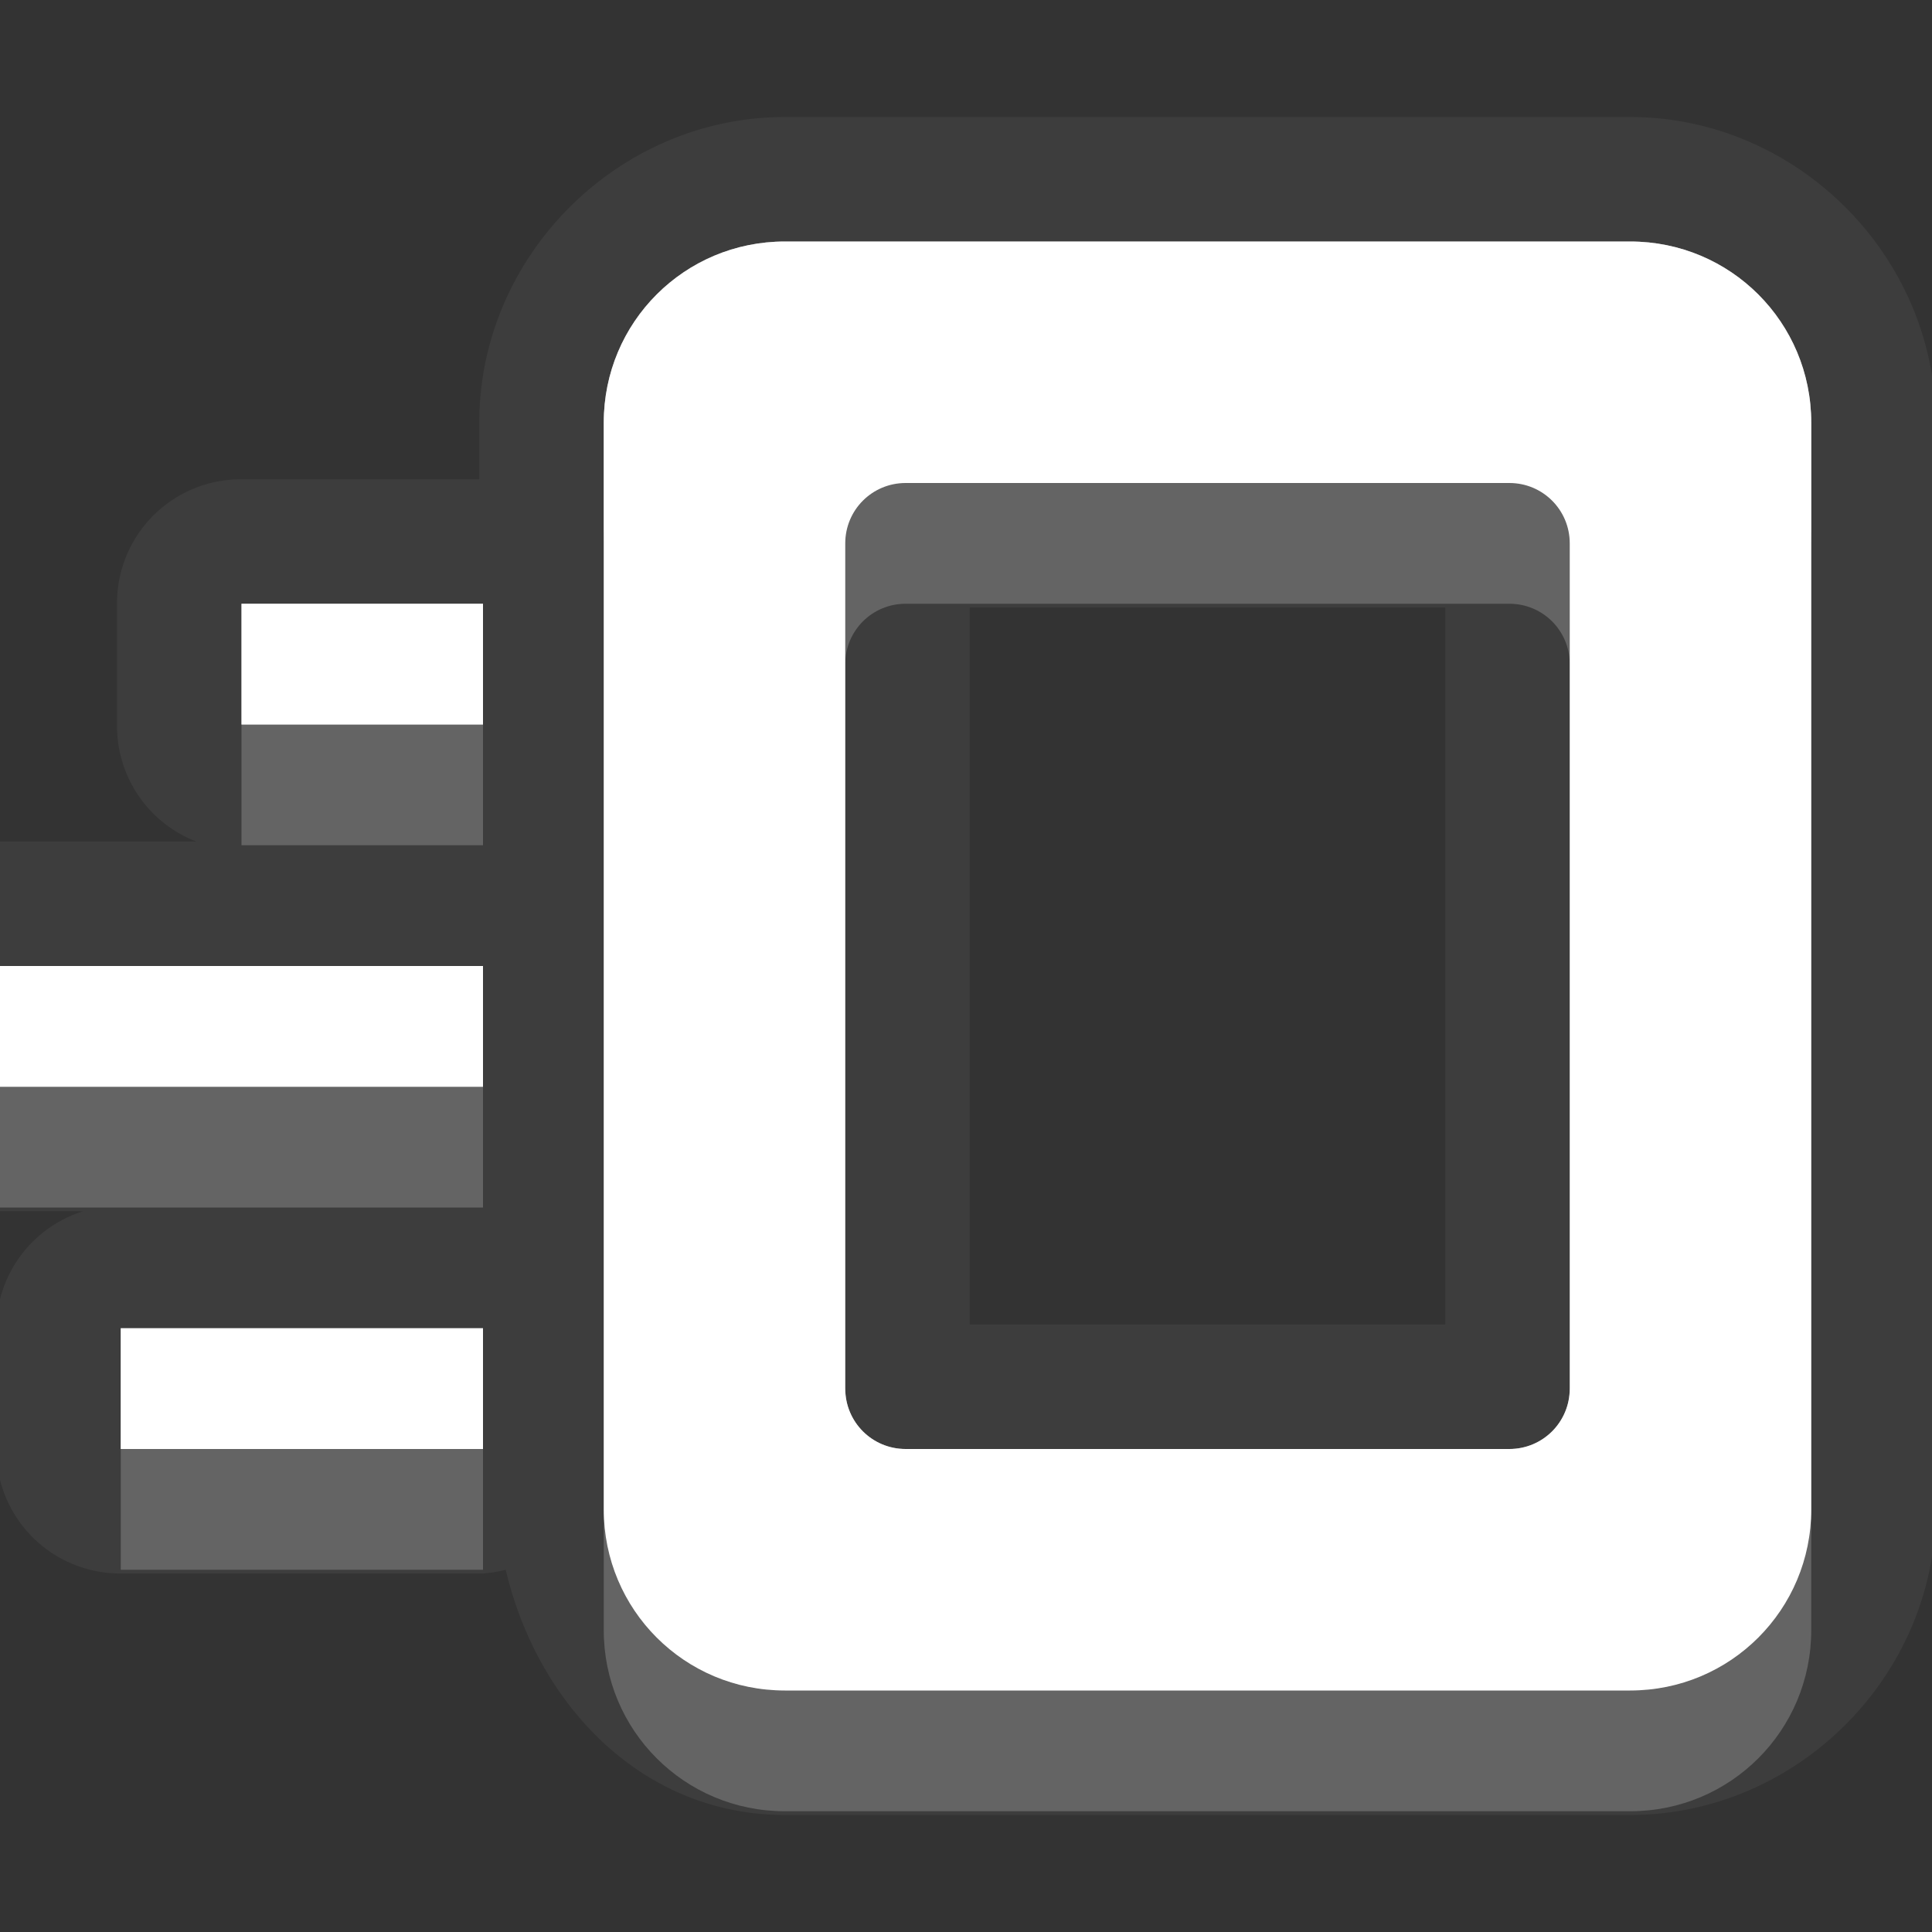 <?xml version="1.0" encoding="UTF-8" standalone="no"?>
<!-- Created with Inkscape (http://www.inkscape.org/) -->

<svg
   xmlns:dc="http://purl.org/dc/elements/1.1/"
   xmlns:cc="http://creativecommons.org/ns#"
   xmlns:rdf="http://www.w3.org/1999/02/22-rdf-syntax-ns#"
   xmlns:svg="http://www.w3.org/2000/svg"
   xmlns="http://www.w3.org/2000/svg"
   xmlns:xlink="http://www.w3.org/1999/xlink"
   xmlns:sodipodi="http://sodipodi.sourceforge.net/DTD/sodipodi-0.dtd"
   xmlns:inkscape="http://www.inkscape.org/namespaces/inkscape"
   width="16"
   height="16"
   id="svg2"
   sodipodi:version="0.32"
   inkscape:version="0.91 r"
   version="1.0"
   sodipodi:docname="document-send.svg"
   inkscape:output_extension="org.inkscape.output.svg.inkscape"
   inkscape:export-filename="/home/matt/.icons/Sirocco/scalable/mimetypes/text-plain.png"
   inkscape:export-xdpi="90"
   inkscape:export-ydpi="90"
   sodipodi:modified="true"
   style="display:inline">
  <rect width="100%" height="100%" fill="#333333" stroke="none"/>
  <sodipodi:namedview
     id="base"
     pagecolor="#838383"
     bordercolor="#cc0000"
     borderopacity="1"
     inkscape:pageopacity="1"
     inkscape:pageshadow="2"
     inkscape:zoom="25.4708"
     inkscape:cx="-4.0595732"
     inkscape:cy="2.6065124"
     inkscape:document-units="px"
     inkscape:current-layer="layer1"
     width="128px"
     height="128px"
     inkscape:showpageshadow="false"
     inkscape:window-width="2560"
     inkscape:window-height="1542"
     inkscape:window-x="0"
     inkscape:window-y="30"
     showguides="true"
     inkscape:guide-bbox="true"
     showgrid="true"
     inkscape:window-maximized="1"
     borderlayer="true"
     inkscape:snap-global="true">
    <sodipodi:guide
       id="guide2226"
       position="32.637,117.998"
       orientation="horizontal" />
    <sodipodi:guide
       id="guide2230"
       position="110,57.402"
       orientation="vertical" />
    <sodipodi:guide
       id="guide2232"
       position="33.761"
       orientation="horizontal" />
    <sodipodi:guide
       id="guide2231"
       position="46.775"
       orientation="horizontal" />
    <inkscape:grid
       enabled="true"
       visible="true"
       id="grid3231"
       type="xygrid"
       empspacing="8"
       snapvisiblegridlinesonly="true" />
    <sodipodi:guide
       orientation="1,0"
       position="100,67.625"
       id="guide2713" />
    <sodipodi:guide
       orientation="1,0"
       position="9,0"
       id="guide3021" />
    <sodipodi:guide
       orientation="0,1"
       position="13,6"
       id="guide3023" />
  </sodipodi:namedview>
  <defs
     id="defs4">
    <linearGradient
       id="StandardGradient"
       gradientTransform="scale(0.922,1.085)"
       x1="11.999"
       y1="0.922"
       x2="11.999"
       y2="19.387"
       gradientUnits="userSpaceOnUse">
      <stop
         style="stop-color:#000000;stop-opacity:0.235;"
         offset="0"
         id="stop3283" />
      <stop
         style="stop-color:#000000;stop-opacity:0.549;"
         offset="1"
         id="stop2651" />
    </linearGradient>
    <linearGradient
       id="StandardGradient-4"
       gradientTransform="scale(0.922,1.085)"
       x1="11.999"
       y1="0.922"
       x2="11.999"
       y2="19.387"
       gradientUnits="userSpaceOnUse">
      <stop
         style="stop-color:#000000;stop-opacity:0.863;"
         offset="0"
         id="stop3283-4" />
      <stop
         style="stop-color:#000000;stop-opacity:0.471;"
         offset="1"
         id="stop2651-0" />
    </linearGradient>
    <radialGradient
       inkscape:collect="always"
       xlink:href="#StandardGradient"
       id="radialGradient4252"
       gradientUnits="userSpaceOnUse"
       gradientTransform="matrix(0.647,0,0,0.471,22.176,3.95)"
       cx="-20.364"
       cy="12.857"
       fx="-20.364"
       fy="12.857"
       r="17" />
    <linearGradient
       id="StandardGradient-0"
       gradientTransform="scale(0.922,1.085)"
       x1="11.999"
       y1="0.922"
       x2="11.999"
       y2="19.387"
       gradientUnits="userSpaceOnUse">
      <stop
         style="stop-color:#000000;stop-opacity:0.863;"
         offset="0"
         id="stop3283-5" />
      <stop
         style="stop-color:#000000;stop-opacity:0.471;"
         offset="1"
         id="stop2651-02" />
    </linearGradient>
    <radialGradient
       inkscape:collect="always"
       xlink:href="#StandardGradient"
       id="radialGradient4342"
       gradientUnits="userSpaceOnUse"
       gradientTransform="matrix(1.467,0,0,0.933,-4.2,0.2)"
       cx="9"
       cy="10.5"
       fx="9"
       fy="10.5"
       r="7.5" />
    <radialGradient
       inkscape:collect="always"
       xlink:href="#StandardGradient"
       id="radialGradient4346"
       gradientUnits="userSpaceOnUse"
       gradientTransform="matrix(1.467,0,0,0.933,-4.2,0.2)"
       cx="9"
       cy="10.5"
       fx="9"
       fy="10.5"
       r="7.5" />
    <radialGradient
       inkscape:collect="always"
       xlink:href="#StandardGradient"
       id="radialGradient4348"
       gradientUnits="userSpaceOnUse"
       gradientTransform="matrix(1.467,0,0,0.933,-4.2,0.2)"
       cx="9"
       cy="10.5"
       fx="9"
       fy="10.5"
       r="7.5" />
  </defs>
  <g
     style="display:inline"
     inkscape:label="Calque 1"
     id="layer1"
     inkscape:groupmode="layer">
    <path
       inkscape:connector-curvature="0"
       style="opacity:0.05;fill:#ffffff;fill-opacity:1;stroke:none;display:inline"
       d="M 6.5,0.969 C 5.119,0.969 3.969,2.119 3.969,3.5 l 0,0.469 -1.969,0 A 1.026,1.026 0 0 0 0.969,5 l 0,1 A 1.026,1.026 0 0 0 1.625,6.969 l -1.625,0 A 1.026,1.026 0 0 0 -1.031,8 l 0,1 A 1.026,1.026 0 0 0 0,10.031 l 0.688,0 A 1.026,1.026 0 0 0 -0.031,11 l 0,1 A 1.026,1.026 0 0 0 1,13.031 l 3,0 A 1.026,1.026 0 0 0 4.188,13 c 0.262,1.113 1.126,2.031 2.312,2.031 l 3.5,0 3.5,0 c 1.381,0 2.531,-1.15 2.531,-2.531 l 0,-5.5 0,-3.5 c 0,-1.381 -1.15,-2.531 -2.531,-2.531 l -3.5,0 -3.5,0 z M 6.5,2 10,2 13.5,2 C 14.331,2 15,2.669 15,3.5 l 0,3.5 0,5.5 C 15,13.331 14.331,14 13.5,14 L 10,14 6.5,14 C 5.669,14 5,13.331 5,12.5 L 5,9 5,3.5 C 5,2.669 5.669,2 6.5,2 z m 1,2 C 7.223,4 7,4.223 7,4.5 L 7,9 7,11.5 C 7,11.777 7.223,12 7.5,12 L 10,12 12.5,12 C 12.777,12 13,11.777 13,11.5 L 13,7 13,4.5 C 13,4.223 12.777,4 12.5,4 L 10,4 7.5,4 z M 2,5 4,5 4,6 2,6 2,5 z m 6.031,0.031 1.969,0 1.969,0 0,1.969 0,3.969 -1.969,0 -1.969,0 0,-1.969 0,-3.969 z M 0,8 4,8 4,9 0,9 0,8 z m 1,3 3,0 0,1 -3,0 0,-1 z"
       id="path3988" />
    <path
       inkscape:connector-curvature="0"
       style="fill:#ffffff;fill-opacity:1;stroke:none;display:inline"
       d="M 6.5,2 C 5.669,2 5,2.669 5,3.5 L 5,9 5,12.5 C 5,13.331 5.669,14 6.5,14 L 10,14 13.5,14 C 14.331,14 15,13.331 15,12.5 L 15,7 15,3.5 C 15,2.669 14.331,2 13.5,2 L 10,2 6.5,2 z M 7.5,4 10,4 12.5,4 C 12.777,4 13,4.223 13,4.5 l 0,2.5 0,4.5 C 13,11.777 12.777,12 12.5,12 L 10,12 7.5,12 C 7.223,12 7,11.777 7,11.5 L 7,9 7,4.5 C 7,4.223 7.223,4 7.5,4 z M 2,5 2,6 4,6 4,5 2,5 z M 0,8 0,9 4,9 4,8 0,8 z m 1,3 0,1 3,0 0,-1 -3,0 z"
       id="path2851" />
    <path
       inkscape:connector-curvature="0"
       style="opacity:0.3;fill:#ffffff;fill-opacity:1;stroke:none;display:inline"
       d="M 6.5,2 C 5.669,2 5,2.669 5,3.5 l 0,1 C 5,3.669 5.669,3 6.5,3 L 10,3 13.5,3 C 14.331,3 15,3.669 15,4.5 l 0,-1 C 15,2.669 14.331,2 13.5,2 L 10,2 6.5,2 z M 2,5 2,6 4,6 4,5 2,5 z M 0,8 0,9 4,9 4,8 0,8 z m 1,3 0,1 3,0 0,-1 -3,0 z m 6,0.5 0,1 C 7,12.777 7.223,13 7.5,13 L 10,13 12.5,13 c 0.277,0 0.5,-0.223 0.5,-0.5 l 0,-1 C 13,11.777 12.777,12 12.5,12 L 10,12 7.5,12 C 7.223,12 7,11.777 7,11.5 z"
       id="path2869" />
    <path
       style="fill:#ffffff;fill-opacity:1;stroke:none;display:inline;opacity:0.3"
       d="M 6.5 2 C 5.669 2 5 2.669 5 3.5 L 5 9 L 5 12.5 C 5 13.331 5.669 14 6.5 14 L 10 14 L 13.5 14 C 14.331 14 15 13.331 15 12.5 L 15 7 L 15 3.5 C 15 2.669 14.331 2 13.5 2 L 10 2 L 6.5 2 z M 6.5 2.469 L 10 2.469 L 13.5 2.469 C 14.078 2.469 14.531 2.922 14.531 3.5 L 14.531 7 L 14.531 12.5 C 14.531 13.078 14.078 13.531 13.5 13.531 L 10 13.531 L 6.5 13.531 C 5.922 13.531 5.469 13.078 5.469 12.5 L 5.469 9 L 5.469 3.5 C 5.469 2.922 5.922 2.469 6.5 2.469 z M 7.5 3.531 C 6.97 3.531 6.531 3.97 6.531 4.5 L 6.531 9 L 6.531 11.5 C 6.531 12.03 6.97 12.469 7.5 12.469 L 10 12.469 L 12.5 12.469 C 13.03 12.469 13.469 12.03 13.469 11.5 L 13.469 7 L 13.469 4.5 C 13.469 3.97 13.03 3.531 12.5 3.531 L 10 3.531 L 7.5 3.531 z M 7.5 4 L 10 4 L 12.5 4 C 12.777 4 13 4.223 13 4.5 L 13 7 L 13 11.5 C 13 11.777 12.777 12 12.5 12 L 10 12 L 7.5 12 C 7.223 12 7 11.777 7 11.5 L 7 9 L 7 4.5 C 7 4.223 7.223 4 7.5 4 z M 2 5 L 2 6 L 4 6 L 4 5 L 2 5 z M 2.469 5.469 L 3.531 5.469 L 3.531 5.531 L 2.469 5.531 L 2.469 5.469 z M 0 8 L 0 9 L 4 9 L 4 8 L 0 8 z M 0.469 8.469 L 3.531 8.469 L 3.531 8.531 L 0.469 8.531 L 0.469 8.469 z M 1 11 L 1 12 L 4 12 L 4 11 L 1 11 z M 1.469 11.469 L 3.531 11.469 L 3.531 11.531 L 1.469 11.531 L 1.469 11.469 z "
       id="path4338" />
    <path
       inkscape:connector-curvature="0"
       style="opacity:0.2;fill:#ffffff;fill-opacity:1;stroke:none;display:inline"
       d="M 7.5,4 C 7.223,4 7,4.223 7,4.5 l 0,1 C 7,5.223 7.223,5 7.5,5 L 10,5 12.5,5 C 12.777,5 13,5.223 13,5.5 l 0,-1 C 13,4.223 12.777,4 12.5,4 L 10,4 7.5,4 z M 2,6 2,7 4,7 4,6 2,6 z M 0,9 0,10 4,10 4,9 0,9 z m 1,3 0,1 3,0 0,-1 -3,0 z m 4,0.5 0,1 C 5,14.331 5.669,15 6.5,15 L 10,15 13.5,15 c 0.831,0 1.5,-0.669 1.5,-1.5 l 0,-1 C 15,13.331 14.331,14 13.5,14 L 10,14 6.5,14 C 5.669,14 5,13.331 5,12.5 z"
       id="path3650" />
  </g>
</svg>
